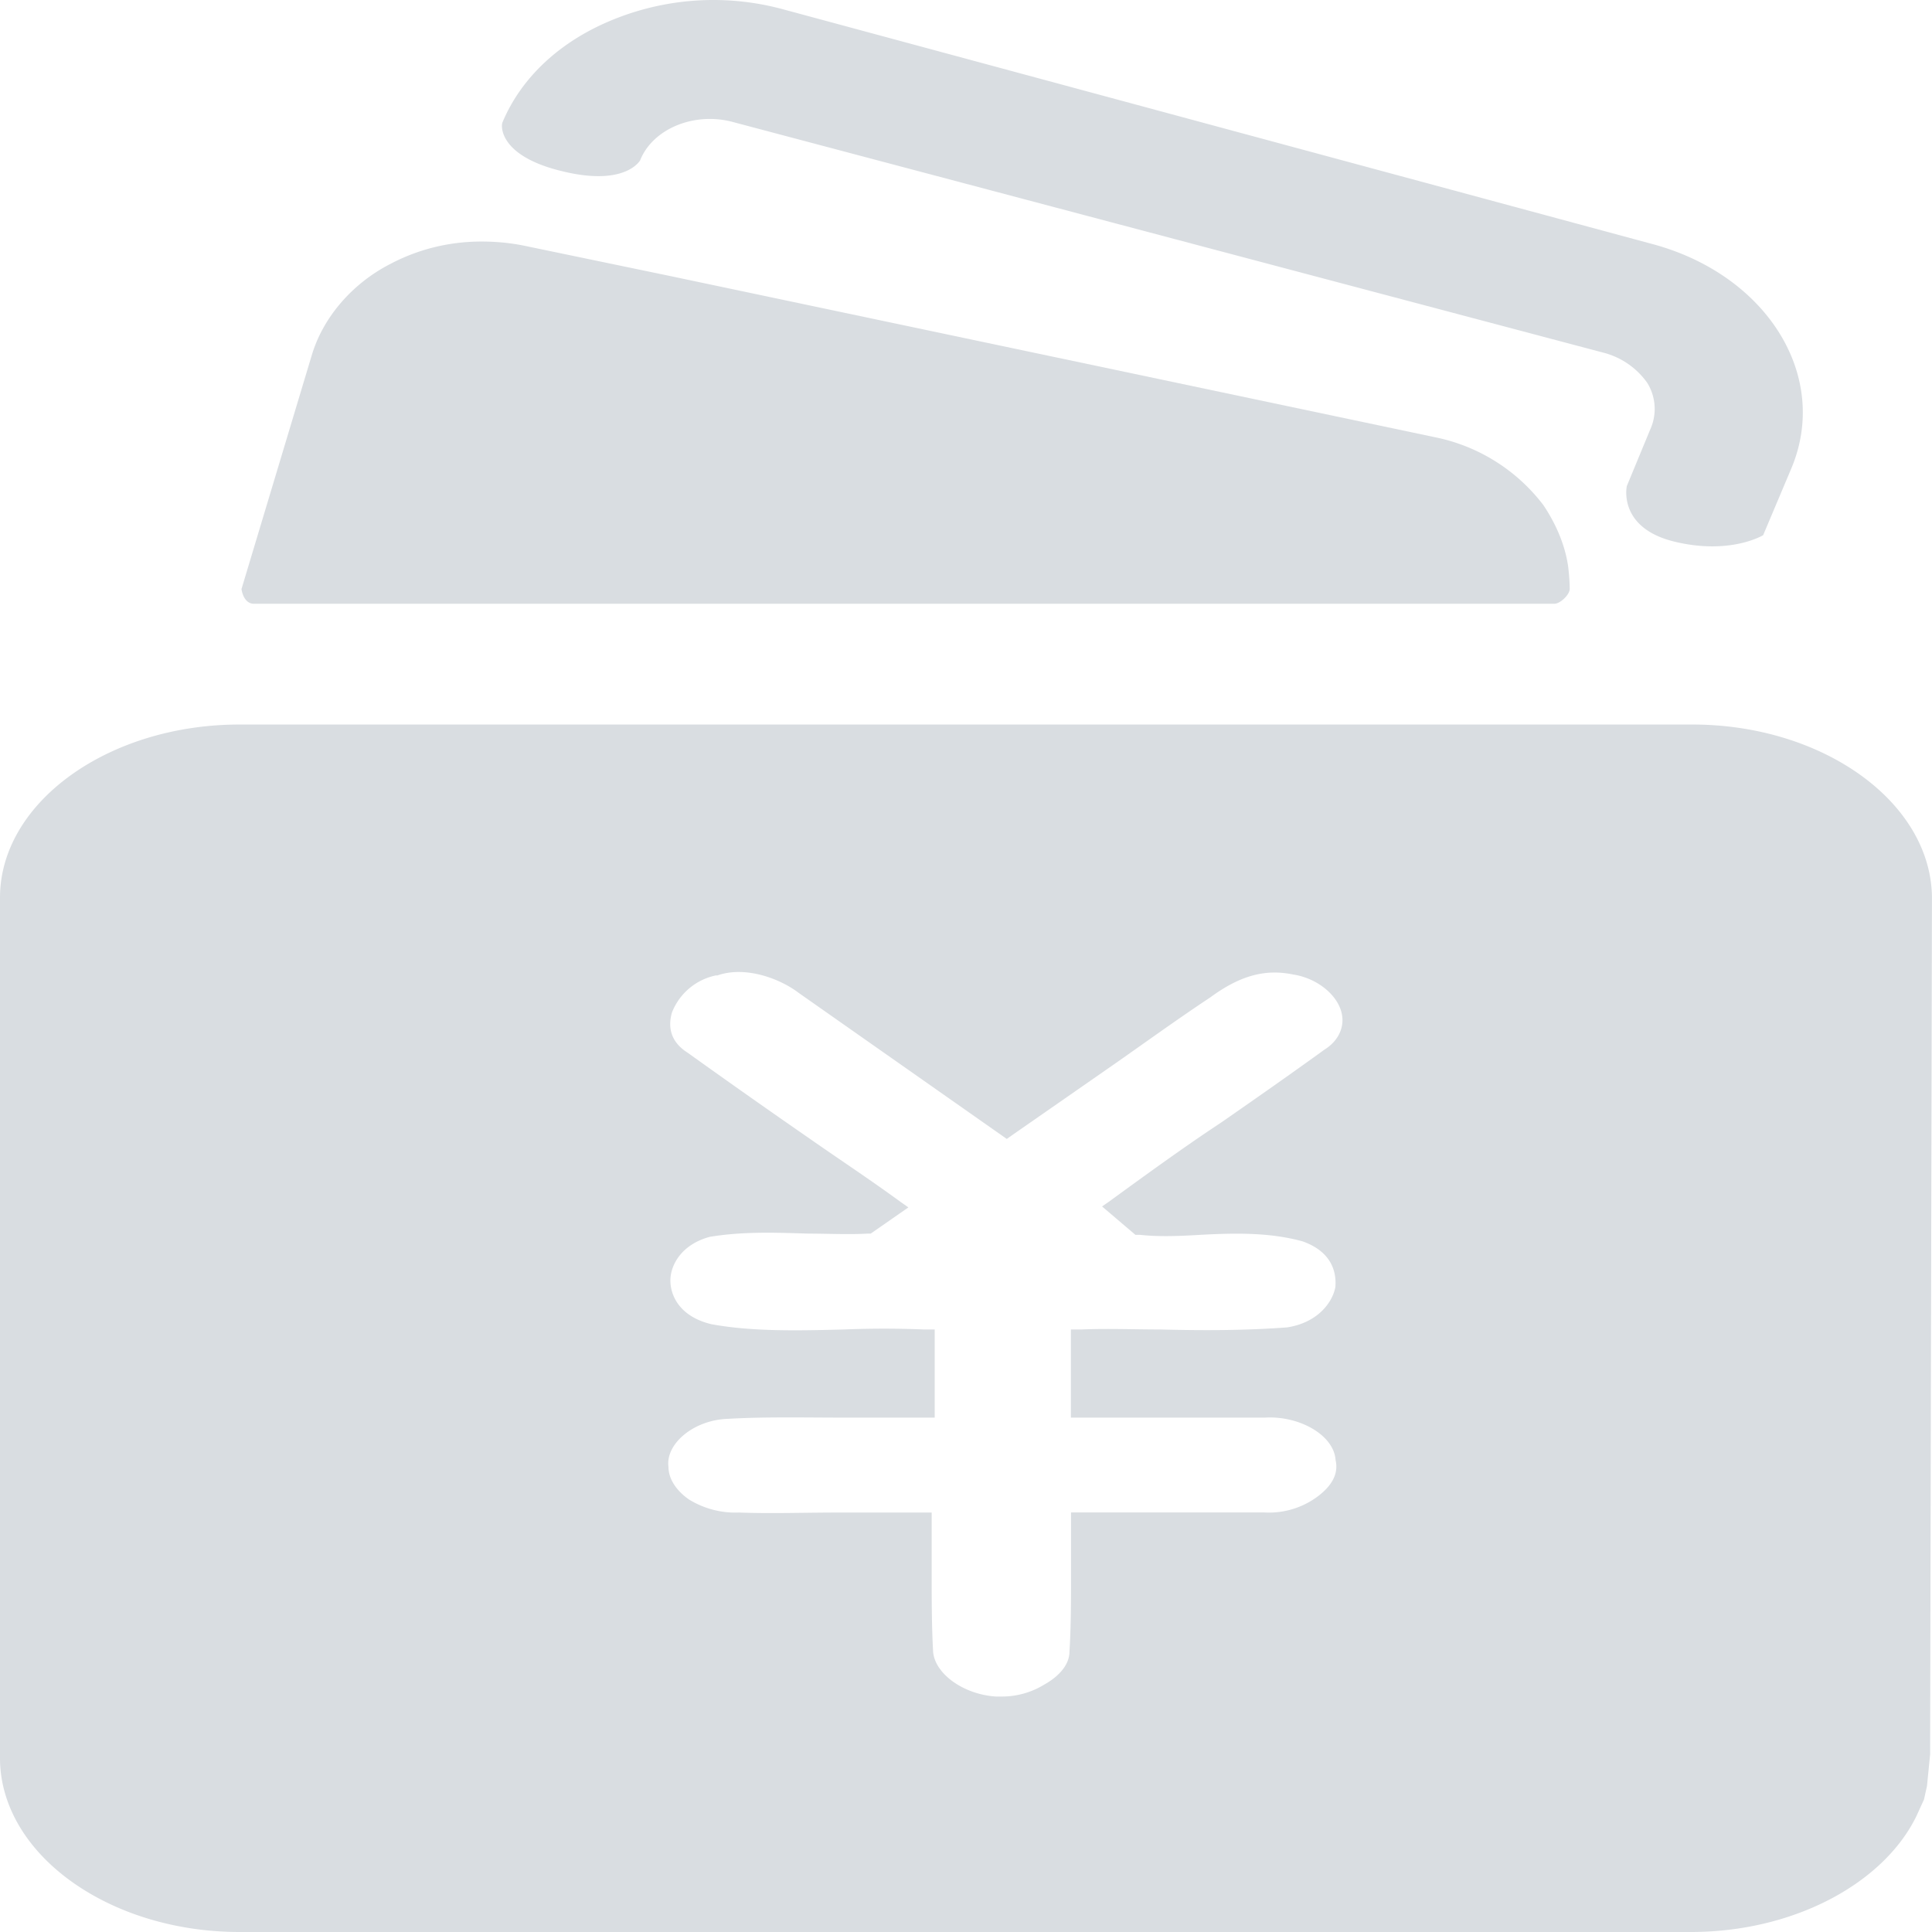 <?xml version="1.0" standalone="no"?><!DOCTYPE svg PUBLIC "-//W3C//DTD SVG 1.1//EN" "http://www.w3.org/Graphics/SVG/1.1/DTD/svg11.dtd"><svg class="icon" width="48px" height="48.00px" viewBox="0 0 1024 1024" version="1.1" xmlns="http://www.w3.org/2000/svg"><path fill="#D9DDE1" d="M1023.974 475.214C1023.142 424.847 965.928 384.016 897.002 384.016H126.973C57.343 384.016 0 425.359 0 475.79v457.013C0.832 983.169 58.047 1024 126.973 1024h769.197c54.719 0 102.077-25.791 119.485-61.246l4.096-8.96 1.6-7.232 1.664-16.832v-6.016L1023.974 475.214z m-422.261 179.26h2.432c9.984 1.152 21.631 0.64 32.319 0 19.968-1.088 37.311-1.088 53.887 3.456 14.912 5.248 18.176 15.616 17.408 24.319-1.664 8.64-9.984 19.008-25.727 21.311-22.463 1.664-44.799 1.664-67.198 1.088-13.312 0-28.159-0.576-41.471 0h-5.76v46.719h102.909c18.176-1.088 36.543 9.28 37.375 22.527 1.6 6.976-1.664 13.248-9.152 19.008a43.199 43.199 0 0 1-29.055 8.704H567.666v33.471c0 13.248 0 27.135-0.832 40.383 0 6.4-4.928 12.672-13.248 17.344a43.007 43.007 0 0 1-22.399 6.4h-3.328c-17.408-1.152-32.319-12.16-33.279-23.679-0.768-13.312-0.768-27.199-0.768-40.447v-33.407h-49.023c-19.008 0-35.711 0.64-53.119 0a46.847 46.847 0 0 1-26.495-6.912c-6.72-4.672-10.88-10.944-10.88-17.344-1.6-12.096 13.312-24.831 31.551-25.407 19.968-1.152 41.407-0.64 60.606-0.64h48.959v-46.719h-5.76a521.715 521.715 0 0 0-42.239 0c-24.959 0.64-49.023 1.152-70.462-2.816-16.64-4.032-21.631-15.04-21.631-23.167 0-8.064 5.76-19.008 20.799-23.103 17.344-2.88 34.047-2.304 52.287-1.728 9.984 0 21.567 0.576 31.423 0h1.664l19.968-13.888-4.096-2.88c-15.744-11.52-32.319-22.463-46.527-32.383a4820.679 4820.679 0 0 1-66.366-46.719c-8.32-5.248-10.816-12.672-8.32-21.311a31.935 31.935 0 0 1 23.231-19.648h0.832c14.912-5.248 33.279 1.728 43.071 9.216l110.333 77.438 4.096-2.88 48.959-34.047 2.496-1.728c17.344-12.096 34.879-24.831 52.287-36.351 16.512-12.16 29.823-15.04 43.903-12.16 11.648 1.792 21.631 9.28 24.959 17.92 3.2 8.128 0 16.768-8.384 21.951-17.408 12.608-35.711 25.407-53.119 37.503l-1.664 1.152c-19.968 13.184-39.807 27.647-59.775 42.175l-3.264 2.24 17.664 15.04z m-262.393-569.586c6.72-16.768 29.055-25.983 49.855-20.031l460.596 122.045a40.959 40.959 0 0 1 23.295 16 26.239 26.239 0 0 1 1.6 24.703l-12.416 30.015s-4.928 21.951 24.895 29.375c29.823 7.36 47.359-3.328 47.359-3.328l14.912-35.327c20.799-49.343-13.312-103.357-74.75-119.293L414.902 4.889a140.924 140.924 0 0 0-89.598 5.376c-28.223 11.328-49.023 30.719-59.007 54.655-0.832 1.984-1.664 18.048 32.319 25.983 33.343 8 40.767-6.08 40.767-6.08z"  /><path fill="#D9DDE1" d="M164.924 189.397c5.696-20.479 21.375-38.911 41.791-49.407 14.72-7.808 31.167-11.968 48.447-11.968 7.488 0 14.72 0.64 22.207 2.112l77.95 16.192 405.366 85.438a95.998 95.998 0 0 1 57.343 35.967c6.656 9.92 11.52 21.183 13.12 32.511 0 0 0.832 6.4 0.832 11.968 0 2.816-4.864 7.808-8.256 7.808H134.653C128.893 320.018 127.997 312.21 127.997 312.21l36.927-122.877z"  /></svg>